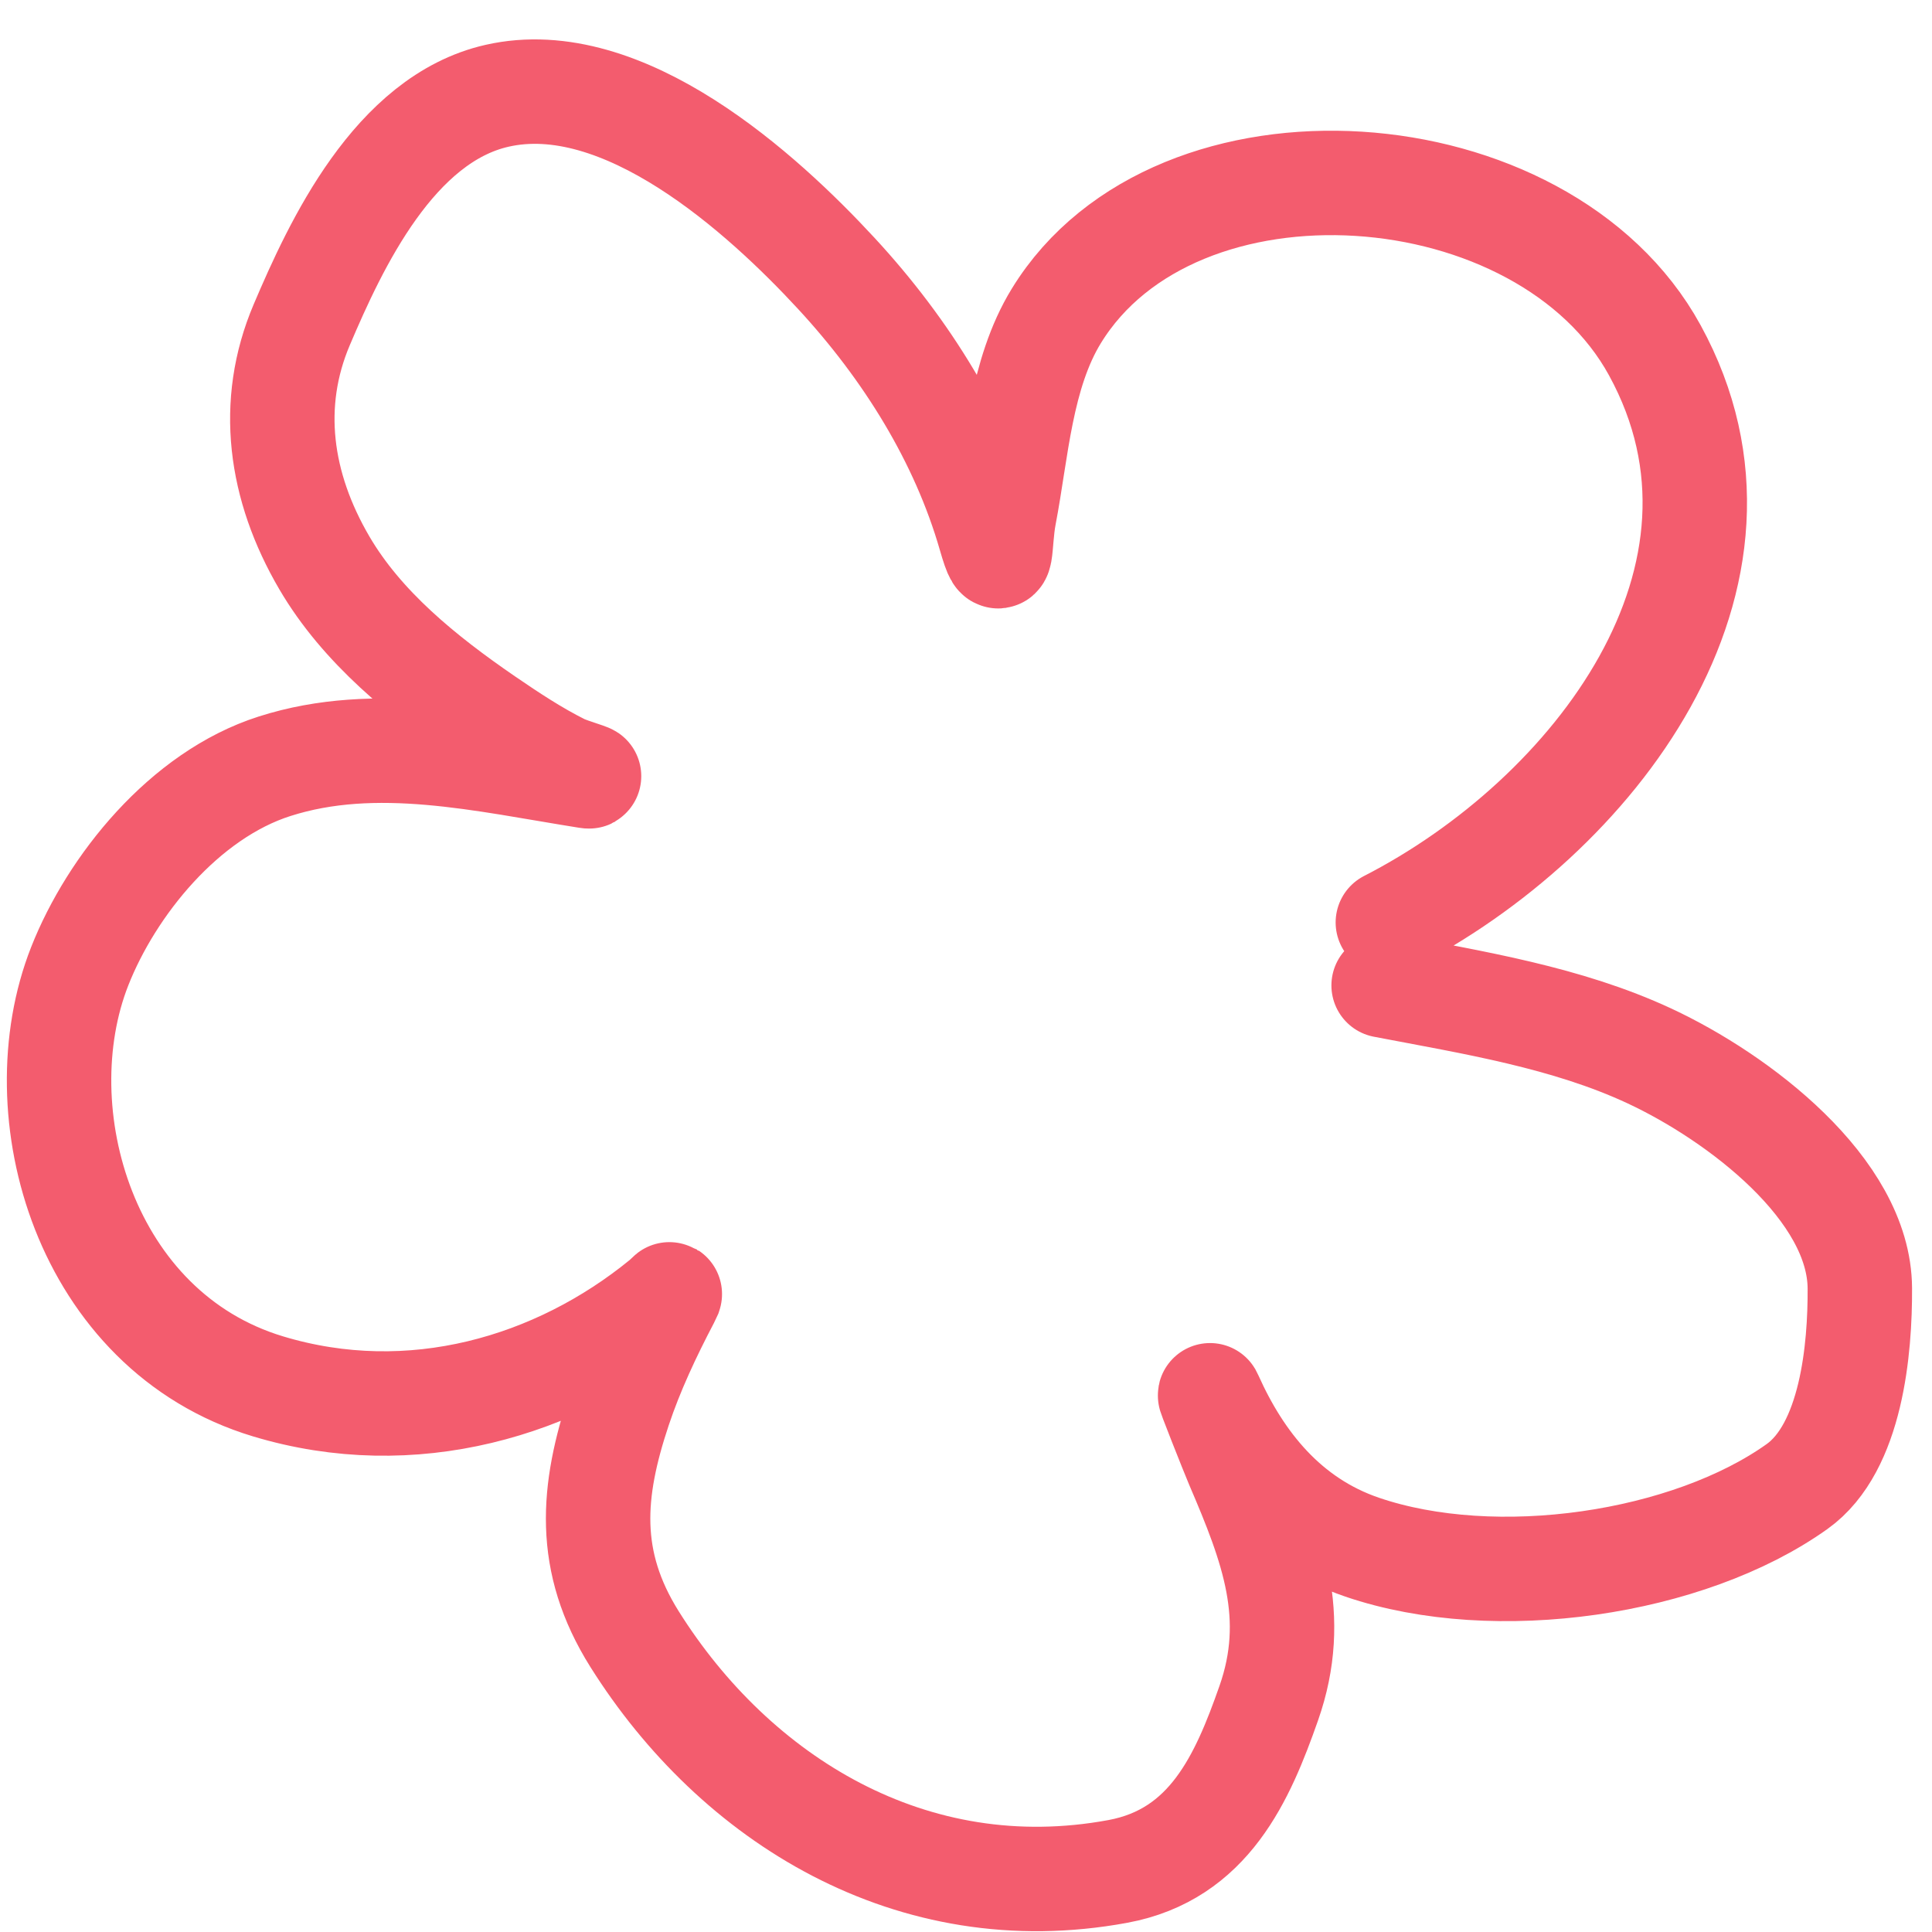 <svg width="37" height="37" viewBox="0 0 37 37" fill="none" xmlns="http://www.w3.org/2000/svg">
<path d="M26.579 17.666C30.515 15.649 34.065 11.044 31.692 6.709C29.563 2.817 22.52 2.316 20.23 6.05C19.548 7.162 19.471 8.623 19.232 9.868C19.129 10.408 19.204 11.107 18.959 10.253C18.429 8.413 17.369 6.699 16.015 5.235C14.603 3.707 11.937 1.282 9.516 1.835C7.552 2.283 6.434 4.678 5.778 6.221C5.136 7.733 5.356 9.318 6.212 10.78C6.932 12.01 8.1 12.957 9.308 13.785C9.771 14.102 10.252 14.42 10.761 14.674C10.916 14.751 11.422 14.893 11.248 14.865C9.266 14.551 7.209 14.051 5.258 14.675C3.525 15.228 2.134 16.964 1.527 18.504C0.423 21.305 1.628 25.492 5.131 26.55C7.891 27.384 10.665 26.557 12.688 24.908C12.819 24.801 12.873 24.707 12.786 24.874C12.429 25.556 12.101 26.251 11.858 26.98C11.332 28.556 11.215 29.898 12.153 31.392C14.077 34.455 17.46 36.57 21.408 35.84C23.159 35.516 23.798 34.042 24.298 32.618C24.88 30.96 24.372 29.623 23.693 28.041C23.615 27.86 23.073 26.493 23.19 26.754C23.749 28.001 24.636 29.135 26.086 29.63C28.644 30.503 32.338 29.952 34.417 28.468C35.463 27.721 35.624 25.822 35.618 24.673C35.609 22.77 33.289 21.016 31.592 20.224C30.005 19.484 28.216 19.201 26.498 18.872" stroke="#F35C6E" stroke-width="2" stroke-linecap="round"/>
</svg>
